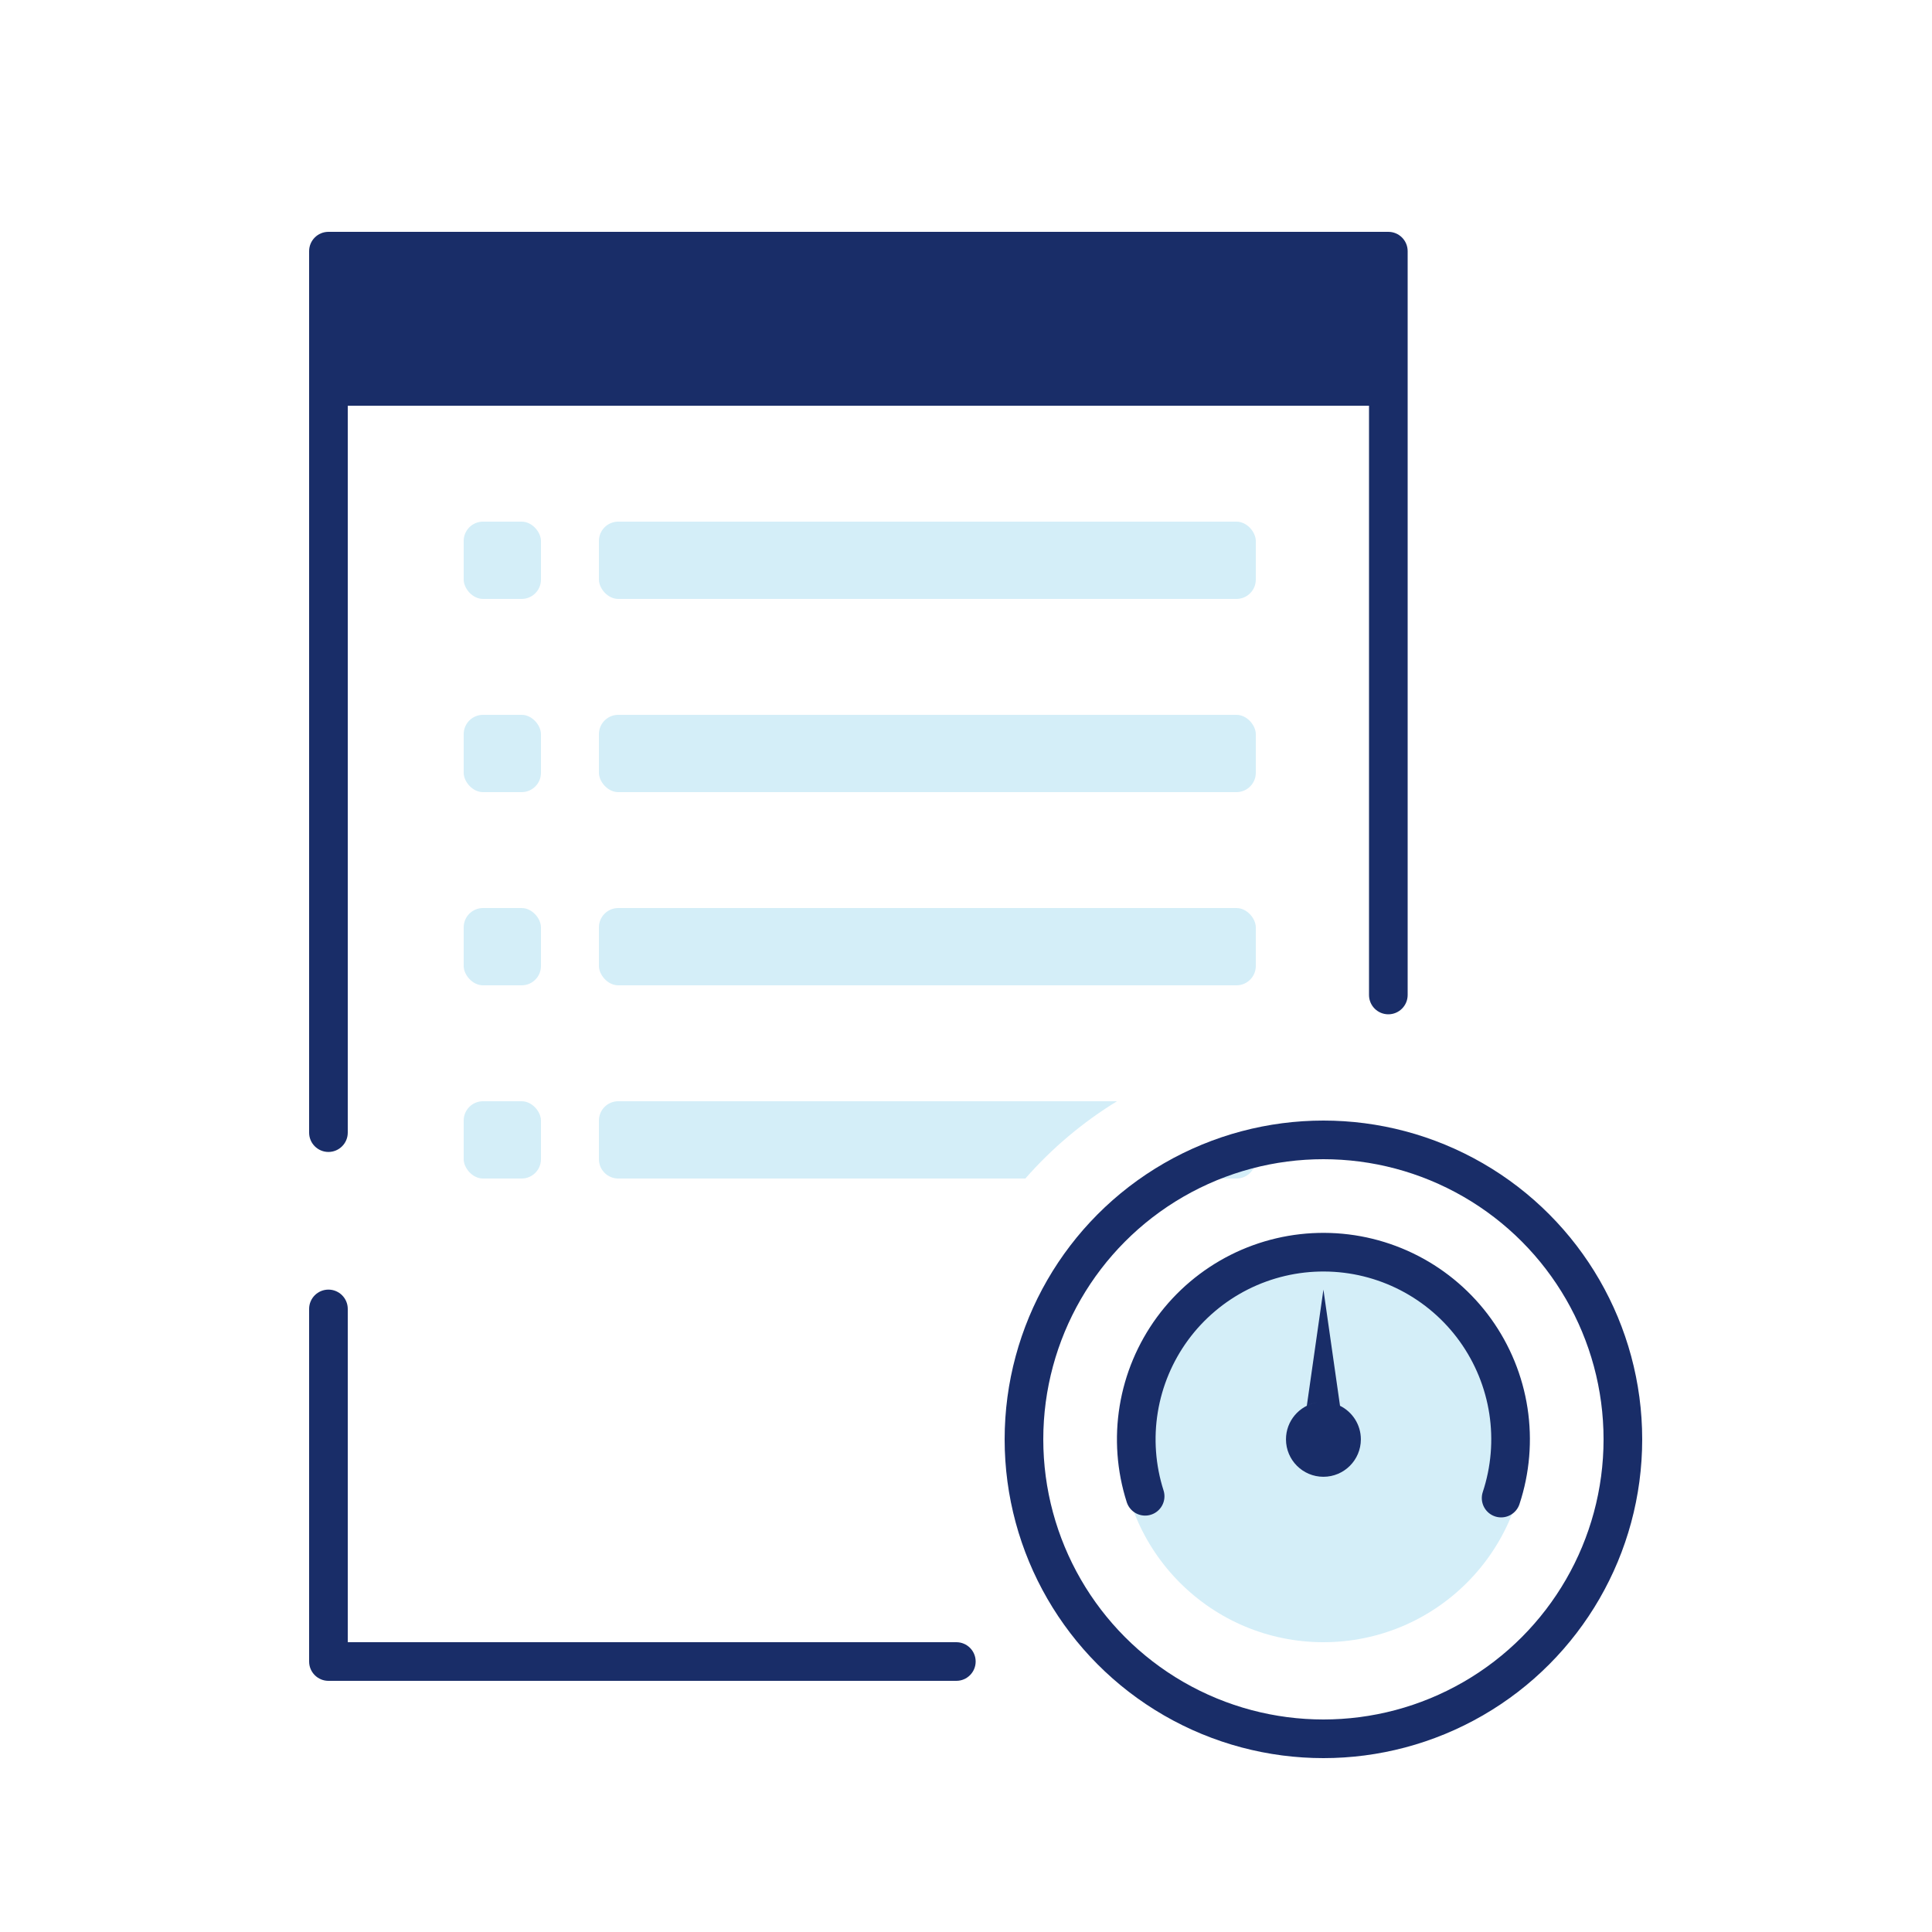 <svg width="100" height="100" viewBox="0 0 100 100" fill="none" xmlns="http://www.w3.org/2000/svg">
<path fill-rule="evenodd" clip-rule="evenodd" d="M17 12C16.448 12 16 12.448 16 13V49.5V58.625C16 59.177 16.448 59.625 17 59.625C17.552 59.625 18 59.177 18 58.625V49.5V21H70.86V51.5C70.86 52.052 71.307 52.5 71.86 52.5C72.412 52.5 72.86 52.052 72.86 51.5V13C72.86 12.448 72.412 12 71.86 12H17ZM18 67.75C18 67.198 17.552 66.75 17 66.75C16.448 66.75 16 67.198 16 67.75V86C16 86.552 16.448 87 17 87H44.43H49.5C50.052 87 50.5 86.552 50.5 86C50.5 85.448 50.052 85 49.5 85H44.43H18V67.75Z" fill="#192D68"/>
<rect x="24" y="27" width="4" height="4" rx="1" fill="#D4EEF8"/>
<rect x="31" y="27" width="34" height="4" rx="1" fill="#D4EEF8"/>
<rect x="24" y="37" width="4" height="4" rx="1" fill="#D4EEF8"/>
<rect x="31" y="37" width="34" height="4" rx="1" fill="#D4EEF8"/>
<rect x="24" y="47" width="4" height="4" rx="1" fill="#D4EEF8"/>
<rect x="31" y="47" width="34" height="4" rx="1" fill="#D4EEF8"/>
<rect x="24" y="57" width="4" height="4" rx="1" fill="#D4EEF8"/>
<path fill-rule="evenodd" clip-rule="evenodd" d="M60.259 61H64C64.552 61 65 60.552 65 60V59.074C63.3 59.459 61.703 60.117 60.259 61ZM53.072 61C54.439 59.439 56.039 58.088 57.817 57H32C31.448 57 31 57.448 31 58V60C31 60.552 31.448 61 32 61H53.072Z" fill="#D4EEF8"/>
<circle cx="68.5" cy="74.5" r="10.5" fill="#D4EEF8"/>
<circle cx="68.5" cy="74.5" r="15.5" stroke="#192D68" stroke-width="2"/>
<path d="M59.272 77.447C58.807 75.991 58.693 74.445 58.94 72.936C59.186 71.428 59.787 69.999 60.691 68.766C61.596 67.534 62.78 66.534 64.145 65.846C65.511 65.159 67.02 64.805 68.549 64.813C70.078 64.82 71.583 65.19 72.942 65.891C74.3 66.592 75.474 67.604 76.366 68.845C77.258 70.087 77.844 71.522 78.076 73.033C78.307 74.544 78.178 76.088 77.698 77.54" stroke="#192D68" stroke-width="2" stroke-linecap="round"/>
<path fill-rule="evenodd" clip-rule="evenodd" d="M68.149 72.594C67.97 72.627 67.799 72.684 67.641 72.763L68.5 66.75L69.359 72.763C69.998 73.079 70.438 73.738 70.438 74.5C70.438 75.57 69.57 76.438 68.5 76.438C67.43 76.438 66.562 75.57 66.562 74.5C66.562 73.55 67.246 72.76 68.149 72.594Z" fill="#192D68"/>
</svg>

